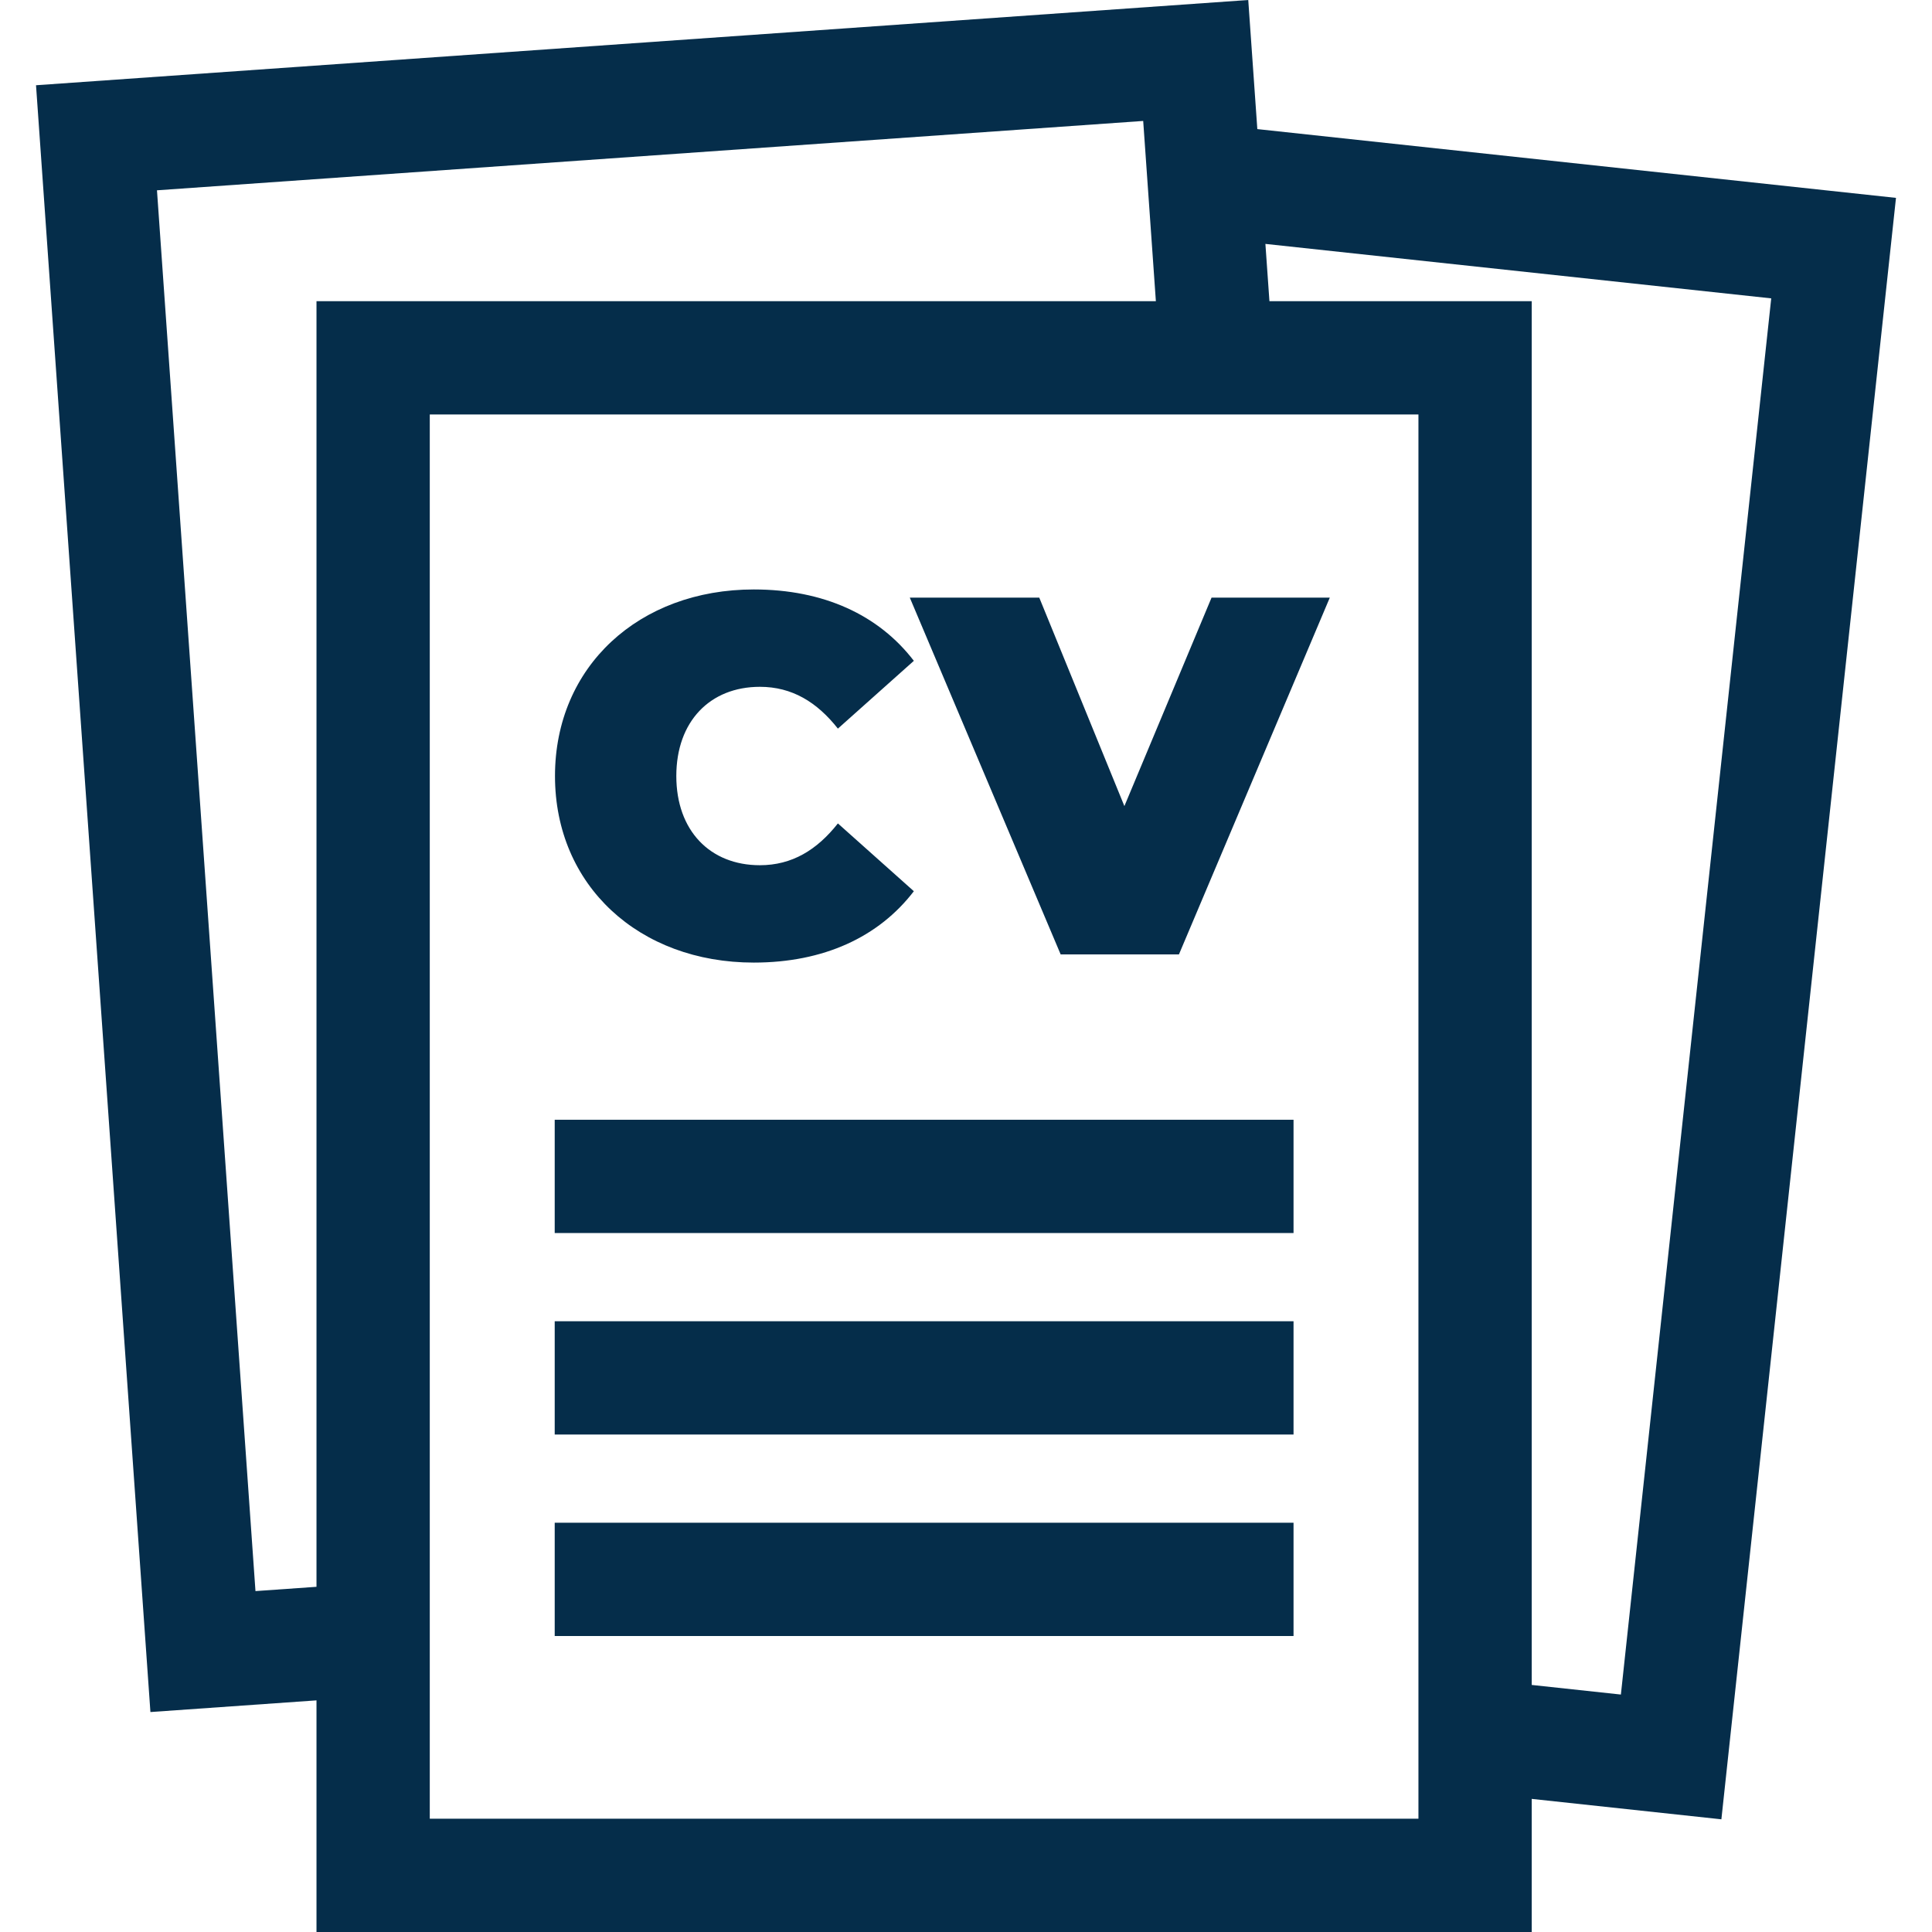<?xml version="1.0"?>
<svg xmlns="http://www.w3.org/2000/svg" xmlns:xlink="http://www.w3.org/1999/xlink" version="1.1" id="Capa_1" x="0px" y="0px" viewBox="0 0 512 512" style="enable-background:new 0 0 512 512;" xml:space="preserve" width="512px" height="512px"><g><g>
	<g>
		<path d="M333.205,34.213L330.799,0L9.546,22.591l30.317,431.118l44.011-3.095V512h322.046v-35.276l50.265,5.413l46.27-429.698    L333.205,34.213z M83.874,420.519l-16.17,1.137L41.599,50.432l261.359-18.38l3.359,47.765H83.874V420.519z M375.9,481.979H113.895    V109.838H375.9V481.979z M429.552,449.073l-23.631-2.545V79.817h-69.508l-1.068-15.18l134.049,14.434L429.552,449.073z" data-original="#000000" class="active-path" data-old_color="#000000" fill="#052D4A"/>
	</g>
</g><g>
	<g>
		<rect x="147.003" y="296.746" width="195.796" height="30.021" data-original="#000000" class="active-path" data-old_color="#000000" fill="#052D4A"/>
	</g>
</g><g>
	<g>
		<rect x="147.003" y="350.143" width="195.796" height="30.021" data-original="#000000" class="active-path" data-old_color="#000000" fill="#052D4A"/>
	</g>
</g><g>
	<g>
		<rect x="147.003" y="403.54" width="195.796" height="30.021" data-original="#000000" class="active-path" data-old_color="#000000" fill="#052D4A"/>
	</g>
</g><g>
	<g>
		<path d="M201.384,229.293c-13.238,0-22.154-9.186-22.154-23.64s8.915-23.64,22.154-23.64c8.511,0,15.13,4.053,20.668,11.078    l20.128-17.966c-9.321-12.157-23.911-18.912-42.418-18.912c-30.394,0-52.684,20.398-52.684,49.442s22.289,49.442,52.684,49.44    c18.508,0,33.097-6.754,42.418-18.912l-20.128-17.966C216.514,225.24,209.895,229.293,201.384,229.293z" data-original="#000000" class="active-path" data-old_color="#000000" fill="#052D4A"/>
	</g>
</g><g>
	<g>
		<polygon points="321.075,158.373 297.975,213.624 275.415,158.373 241.102,158.373 281.088,252.934 312.429,252.934     352.414,158.373   " data-original="#000000" class="active-path" data-old_color="#000000" fill="#052D4A"/>
	</g>
</g></g> </svg>
